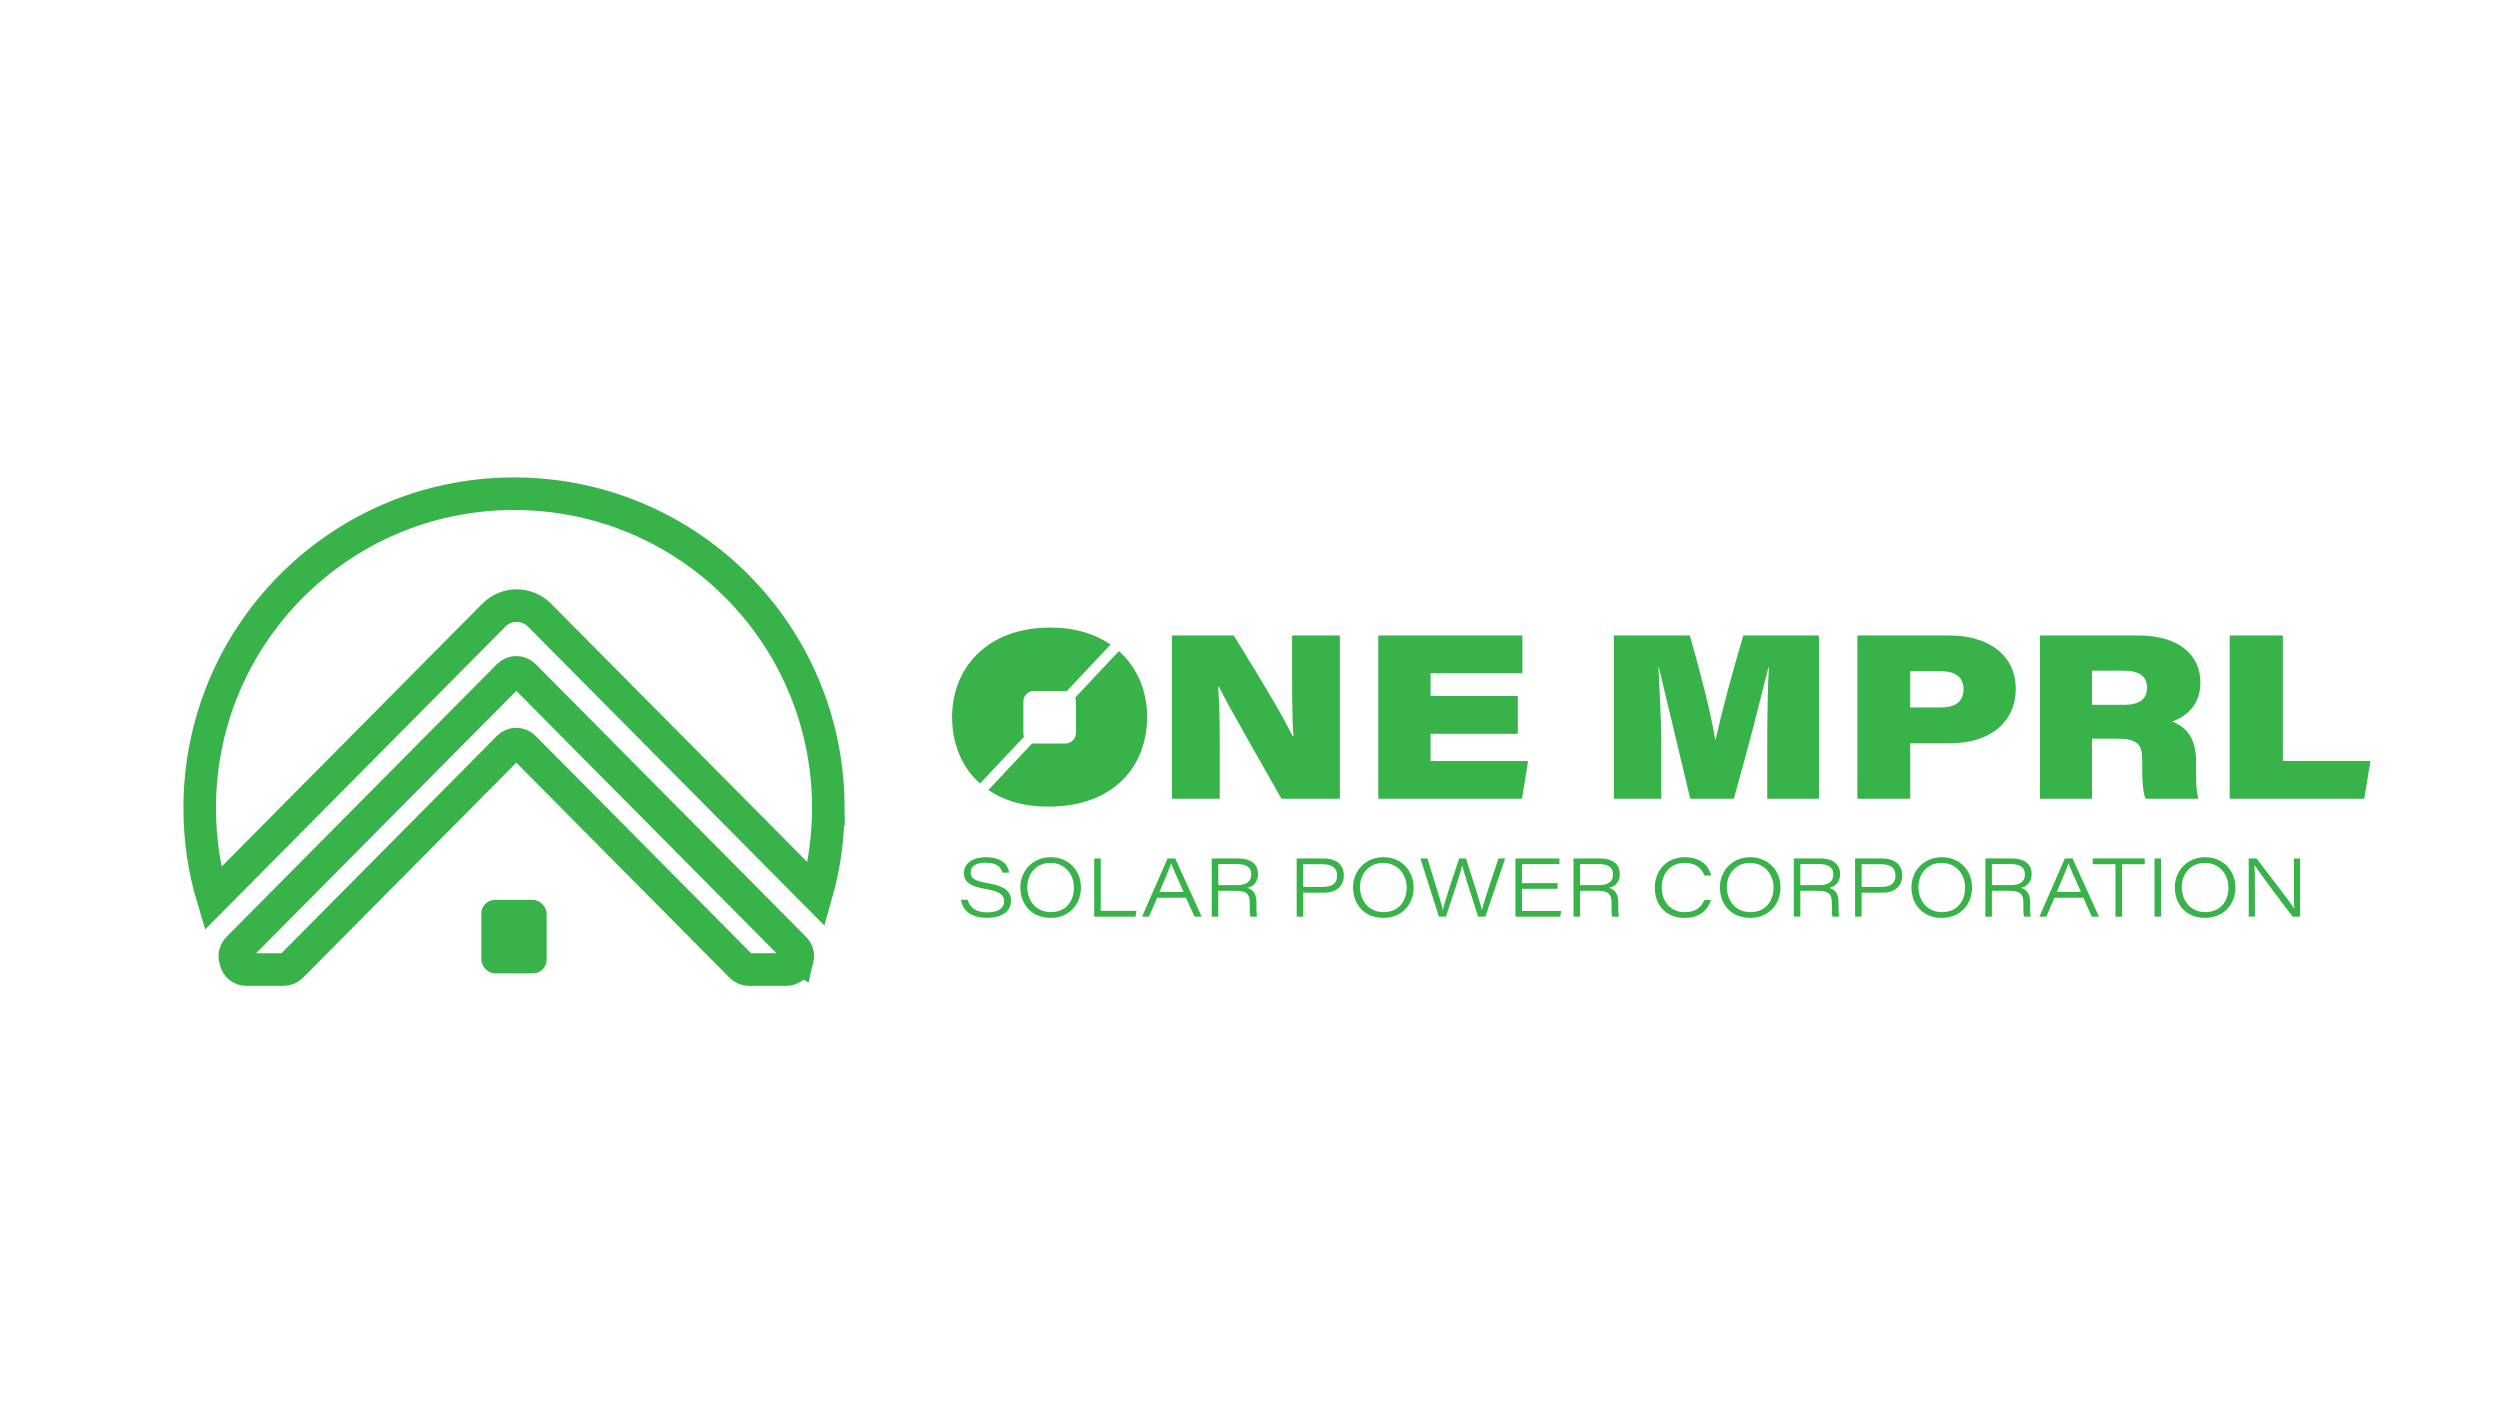 <?xml version="1.0" encoding="UTF-8"?>
<svg id="Layer_1" data-name="Layer 1" xmlns="http://www.w3.org/2000/svg" viewBox="0 0 1920 1080">
  <defs>
    <style>
      .cls-1 {
        fill: #37b34a;
        stroke-width: 0px;
      }

      .cls-2 {
        fill: none;
        stroke: #37b34a;
        stroke-miterlimit: 10;
        stroke-width: 25px;
      }
    </style>
  </defs>
  <path class="cls-1" d="M743.17,691.09c1.72,5.62,5.77,9.62,14.96,9.62s13.06-3.77,13.06-8.29c0-4.76-2.58-7.74-14.7-9.78-12.86-2.17-16.18-6.16-16.18-12.27,0-7.56,7.14-12.03,16.64-12.03,14.31,0,17.53,7.53,18.03,11.85h-5.14c-.99-3.27-3-7.61-13-7.61-6.79,0-11.36,2.35-11.36,7.28,0,3.95,1.82,6.55,12.47,8.31,15.89,2.65,18.48,7.63,18.48,13.72,0,6.94-5.56,12.99-18.58,12.99-12.06,0-18.38-5.53-19.86-13.81h5.19Z"/>
  <path class="cls-1" d="M830.16,681.5c0,12.7-8.63,23.43-23.26,23.43s-23.28-10.34-23.28-23.47c0-12.42,9.25-23.12,23.37-23.12s23.17,10.7,23.17,23.16ZM788.97,681.28c0,9.94,6.31,19.24,18.04,19.24s17.8-8.5,17.8-18.9c0-9.64-6.4-18.89-18.19-18.89-10.91,0-17.66,8.56-17.66,18.54Z"/>
  <path class="cls-1" d="M840.38,659.28h4.98v40.26h27.5l-.83,4.44h-31.66v-44.7Z"/>
  <path class="cls-1" d="M888.71,689.47l-6.3,14.51h-5.29l19.56-44.7h5.89l20.3,44.7h-5.5l-6.55-14.51h-22.11ZM909.05,685.03c-5.83-12.93-8.55-18.95-9.57-21.88h-.06c-.9,2.81-4.15,10.71-8.96,21.88h18.59Z"/>
  <path class="cls-1" d="M935.62,684.14v19.84h-5.01v-44.7h20.5c8.84,0,15.03,3.95,15.03,11.95,0,5.3-2.5,9.25-8.28,10.68,3.26.85,7.1,3.22,7.1,10.98v1.89c0,3.53,0,7.38.51,9.2h-5.14c-.65-1.94-.51-5.55-.51-9.02v-1.5c0-7.17-2.81-9.31-11.02-9.31h-13.18ZM935.62,679.8h14.13c7.47,0,11.22-2.6,11.22-8.36,0-5.25-3.76-7.82-10.94-7.82h-14.4v16.18Z"/>
  <path class="cls-1" d="M995.84,659.28h20.39c11.31,0,15.84,5.88,15.84,12.9,0,8.68-5.89,13.41-15.52,13.41h-15.67v18.39h-5.04v-44.7ZM1000.88,681.14h14.75c6.57,0,11.25-1.87,11.25-8.88,0-5.48-3.74-8.55-11.25-8.55h-14.75v17.43Z"/>
  <path class="cls-1" d="M1085.68,681.5c0,12.7-8.63,23.43-23.26,23.43s-23.28-10.34-23.28-23.47c0-12.42,9.25-23.12,23.37-23.12s23.17,10.7,23.17,23.16ZM1044.49,681.28c0,9.94,6.31,19.24,18.04,19.24s17.8-8.5,17.8-18.9c0-9.64-6.39-18.89-18.18-18.89-10.91,0-17.66,8.56-17.66,18.54Z"/>
  <path class="cls-1" d="M1105.08,703.98l-14.2-44.7h5.33c3.5,11.2,10.88,34.3,11.83,39.66h.06c1.14-5.8,8.9-28.7,12.58-39.66h5.19c3.28,10.09,11.31,35.08,12.2,39.54h.07c1.47-6.29,9.13-28.96,12.73-39.54h5.1l-15.22,44.7h-5.55c-3.29-10.24-11.14-34.3-12.17-39.26h-.06c-1.06,5.17-8.64,27.74-12.5,39.26h-5.39Z"/>
  <path class="cls-1" d="M1196.2,682.61h-27.33v16.98h30.1l-.74,4.39h-34.39v-44.7h33.79v4.39h-28.76v14.56h27.33v4.39Z"/>
  <path class="cls-1" d="M1213.47,684.14v19.84h-5.01v-44.7h20.5c8.84,0,15.03,3.95,15.03,11.95,0,5.3-2.5,9.25-8.28,10.68,3.26.85,7.1,3.22,7.1,10.98v1.89c0,3.53,0,7.38.51,9.2h-5.14c-.65-1.94-.51-5.55-.51-9.02v-1.5c0-7.17-2.81-9.31-11.02-9.31h-13.18ZM1213.47,679.8h14.13c7.47,0,11.22-2.6,11.22-8.36,0-5.25-3.76-7.82-10.94-7.82h-14.4v16.18Z"/>
  <path class="cls-1" d="M1314.07,691.21c-2.68,7.63-8.11,13.71-20.5,13.71-14.53,0-22.7-10.2-22.7-23.18s9.08-23.4,22.95-23.4c12.68,0,18.53,6.76,20.41,14.06h-5.21c-2.22-5.29-6.15-9.67-15.27-9.67-10.8,0-17.53,7.92-17.53,18.84s6.77,18.98,17.59,18.98c9,0,12.53-3.94,15.15-9.33h5.1Z"/>
  <path class="cls-1" d="M1367.42,681.5c0,12.7-8.63,23.43-23.26,23.43s-23.28-10.34-23.28-23.47c0-12.42,9.25-23.12,23.37-23.12s23.17,10.7,23.17,23.16ZM1326.23,681.28c0,9.94,6.31,19.24,18.04,19.24s17.8-8.5,17.8-18.9c0-9.64-6.4-18.89-18.19-18.89-10.91,0-17.66,8.56-17.66,18.54Z"/>
  <path class="cls-1" d="M1382.66,684.14v19.84h-5.01v-44.7h20.5c8.84,0,15.03,3.95,15.03,11.95,0,5.3-2.5,9.25-8.28,10.68,3.26.85,7.1,3.22,7.1,10.98v1.89c0,3.53,0,7.38.51,9.2h-5.14c-.65-1.94-.51-5.55-.51-9.02v-1.5c0-7.17-2.81-9.31-11.02-9.31h-13.18ZM1382.66,679.8h14.13c7.47,0,11.22-2.6,11.22-8.36,0-5.25-3.76-7.82-10.94-7.82h-14.4v16.18Z"/>
  <path class="cls-1" d="M1424.69,659.28h20.39c11.31,0,15.84,5.88,15.84,12.9,0,8.68-5.89,13.41-15.52,13.41h-15.67v18.39h-5.04v-44.7ZM1429.73,681.14h14.75c6.57,0,11.25-1.87,11.25-8.88,0-5.48-3.74-8.55-11.25-8.55h-14.75v17.43Z"/>
  <path class="cls-1" d="M1514.54,681.5c0,12.7-8.63,23.43-23.26,23.43s-23.28-10.34-23.28-23.47c0-12.42,9.25-23.12,23.37-23.12s23.17,10.7,23.17,23.16ZM1473.35,681.28c0,9.94,6.31,19.24,18.04,19.24s17.8-8.5,17.8-18.9c0-9.64-6.39-18.89-18.18-18.89-10.91,0-17.66,8.56-17.66,18.54Z"/>
  <path class="cls-1" d="M1529.78,684.14v19.84h-5.01v-44.7h20.5c8.84,0,15.03,3.95,15.03,11.95,0,5.3-2.5,9.25-8.28,10.68,3.26.85,7.1,3.22,7.1,10.98v1.89c0,3.53,0,7.38.51,9.2h-5.14c-.65-1.94-.51-5.55-.51-9.02v-1.5c0-7.17-2.81-9.31-11.02-9.31h-13.18ZM1529.78,679.8h14.13c7.47,0,11.22-2.6,11.22-8.36,0-5.25-3.76-7.82-10.94-7.82h-14.4v16.18Z"/>
  <path class="cls-1" d="M1577.86,689.47l-6.3,14.51h-5.29l19.56-44.7h5.89l20.3,44.7h-5.5l-6.55-14.51h-22.11ZM1598.19,685.03c-5.83-12.93-8.55-18.95-9.57-21.88h-.06c-.9,2.81-4.15,10.71-8.96,21.88h18.59Z"/>
  <path class="cls-1" d="M1624.65,663.71h-17.41v-4.43h39.9v4.43h-17.4v40.27h-5.08v-40.27Z"/>
  <path class="cls-1" d="M1659.71,659.28v44.7h-5.03v-44.7h5.03Z"/>
  <path class="cls-1" d="M1716.79,681.5c0,12.7-8.63,23.43-23.26,23.43s-23.28-10.34-23.28-23.47c0-12.42,9.25-23.12,23.37-23.12s23.17,10.7,23.17,23.16ZM1675.6,681.28c0,9.94,6.31,19.24,18.04,19.24s17.8-8.5,17.8-18.9c0-9.64-6.4-18.89-18.19-18.89-10.91,0-17.66,8.56-17.66,18.54Z"/>
  <path class="cls-1" d="M1727.01,703.98v-44.7h6.06c9.34,12.54,26.36,34.12,28.82,38.52h.13c-.39-6.13-.33-12.82-.33-20.05v-18.47h4.77v44.7h-5.76c-7.33-9.56-25.77-34.2-29.12-39.43h-.12c.32,5.82.32,12.14.32,20.04v19.39h-4.77Z"/>
  <g>
    <path class="cls-1" d="M900.02,613.42v-125.37h47.48c27.77,44.9,37.14,61.19,45.23,77.33h.67c-1.13-11.79-1.07-34.47-1.07-55.2v-22.13h36.69v125.37h-44.86c-9.77-17.41-40.59-70.79-48.04-86.05h-.61c1.2,14.33,1.26,30.96,1.26,55.56v30.49h-36.75Z"/>
    <path class="cls-1" d="M1165.65,563.55h-66.99v20.93h74.9l-4.68,28.95h-110.38v-125.37h110.71v29.01h-70.54v17.47h66.99v29.01Z"/>
    <path class="cls-1" d="M1357.24,571.17c0-19.9.36-43.98,1.27-58.69h-.36c-6.05,24.25-14.05,56.62-26.57,100.95h-33.49c-9.86-41.22-17.98-75.85-24.14-101.2h-.3c.77,14.62,2.2,38.81,2.2,60.33v40.87h-36.4v-125.37h58.34c8.08,28.24,16.02,59.05,19.58,80.16h.24c4.79-22.18,12.82-51.48,21.22-80.16h58.14v125.37h-39.73v-42.26Z"/>
    <path class="cls-1" d="M1426.45,488.05h70.51c30.14,0,51.14,15,51.14,40.87s-19.79,41.97-50.97,41.97h-30.08v42.53h-40.59v-125.37ZM1467.04,543.33h23.57c11,0,17.37-4.47,17.37-14.07,0-8.02-4.84-13.77-17.37-13.77h-23.57v27.84Z"/>
    <path class="cls-1" d="M1606.68,567.31v46.12h-40v-125.37h75.81c31.16,0,47.43,15.23,47.43,35.99,0,16.15-9.37,25.79-21.63,30.03,6.77,2.9,18.3,8.91,18.3,30.17v6.79c0,7.12.01,16.26,1.73,22.38h-40.56c-2.08-5.28-2.56-12.98-2.56-25.94v-4.22c0-11.66-3.72-15.95-19.5-15.95h-19.02ZM1606.68,541.27h24.94c11.1,0,17.3-4.05,17.3-13.12,0-8.34-5.7-13.06-17.31-13.06h-24.93v26.18Z"/>
    <path class="cls-1" d="M1712.39,488.05h40.85v96.36h67.29l-4.78,29.01h-103.36v-125.37Z"/>
    <g>
      <path class="cls-1" d="M785.95,538.77c0-4.5,3.59-8.09,8.09-8.09h24.18c.38,0,.71.04,1.08.08l.13-.12,33.48-35.61c-11.92-8.17-27.43-13.05-46.15-13.05-50.16,0-75.55,32.44-75.55,68.63,0,20.47,7.38,38.65,21.43,51.12l33.85-35.98c-.38-.88-.54-1.79-.54-2.79v-24.18Z"/>
      <path class="cls-1" d="M859.33,500.04l-33.61,35.73c.38.92.58,1.92.58,3v24.18c0,4.46-3.63,8.09-8.09,8.09h-24.18c-.46,0-.92-.04-1.33-.13l-33.65,35.82c11.76,8.05,27.1,12.76,45.78,12.76,51.66,0,76.17-31.94,76.17-69.04,0-19.76-7.55-37.82-21.68-50.41Z"/>
    </g>
  </g>
  <path class="cls-2" d="M636.14,617.95c.25,23.91-2.97,47.02-9.19,68.87l-212.62-214.41c-9.64-9.72-25.36-9.72-35,0l-215.82,217.64c-6.6-22-10.15-45.32-10.15-69.48,0-132.38,106.56-239.87,238.58-241.38,133.64-1.53,242.79,105.11,244.21,238.76Z"/>
  <path class="cls-2" d="M612.45,736.16l-.48,2.04c-.88,3.77-4.24,6.43-8.11,6.43h-28.71c-2.22,0-4.35-.89-5.92-2.47l-13.66-13.78-153.15-154.45c-3.26-3.29-8.58-3.29-11.84,0l-153.15,154.45-13.66,13.78c-1.56,1.58-3.7,2.47-5.92,2.47h-28.71c-3.87,0-7.23-2.67-8.11-6.43l-.48-2.04c-.65-2.79.18-5.73,2.2-7.77h0s17.55-17.7,17.55-17.7l190.29-191.89c3.26-3.29,8.58-3.29,11.84,0l187.6,189.18,20.24,20.42h0c2.02,2.04,2.85,4.97,2.2,7.77Z"/>
  <rect class="cls-1" x="369.67" y="691.12" width="50.15" height="56.43" rx="10.47" ry="10.47"/>
</svg>